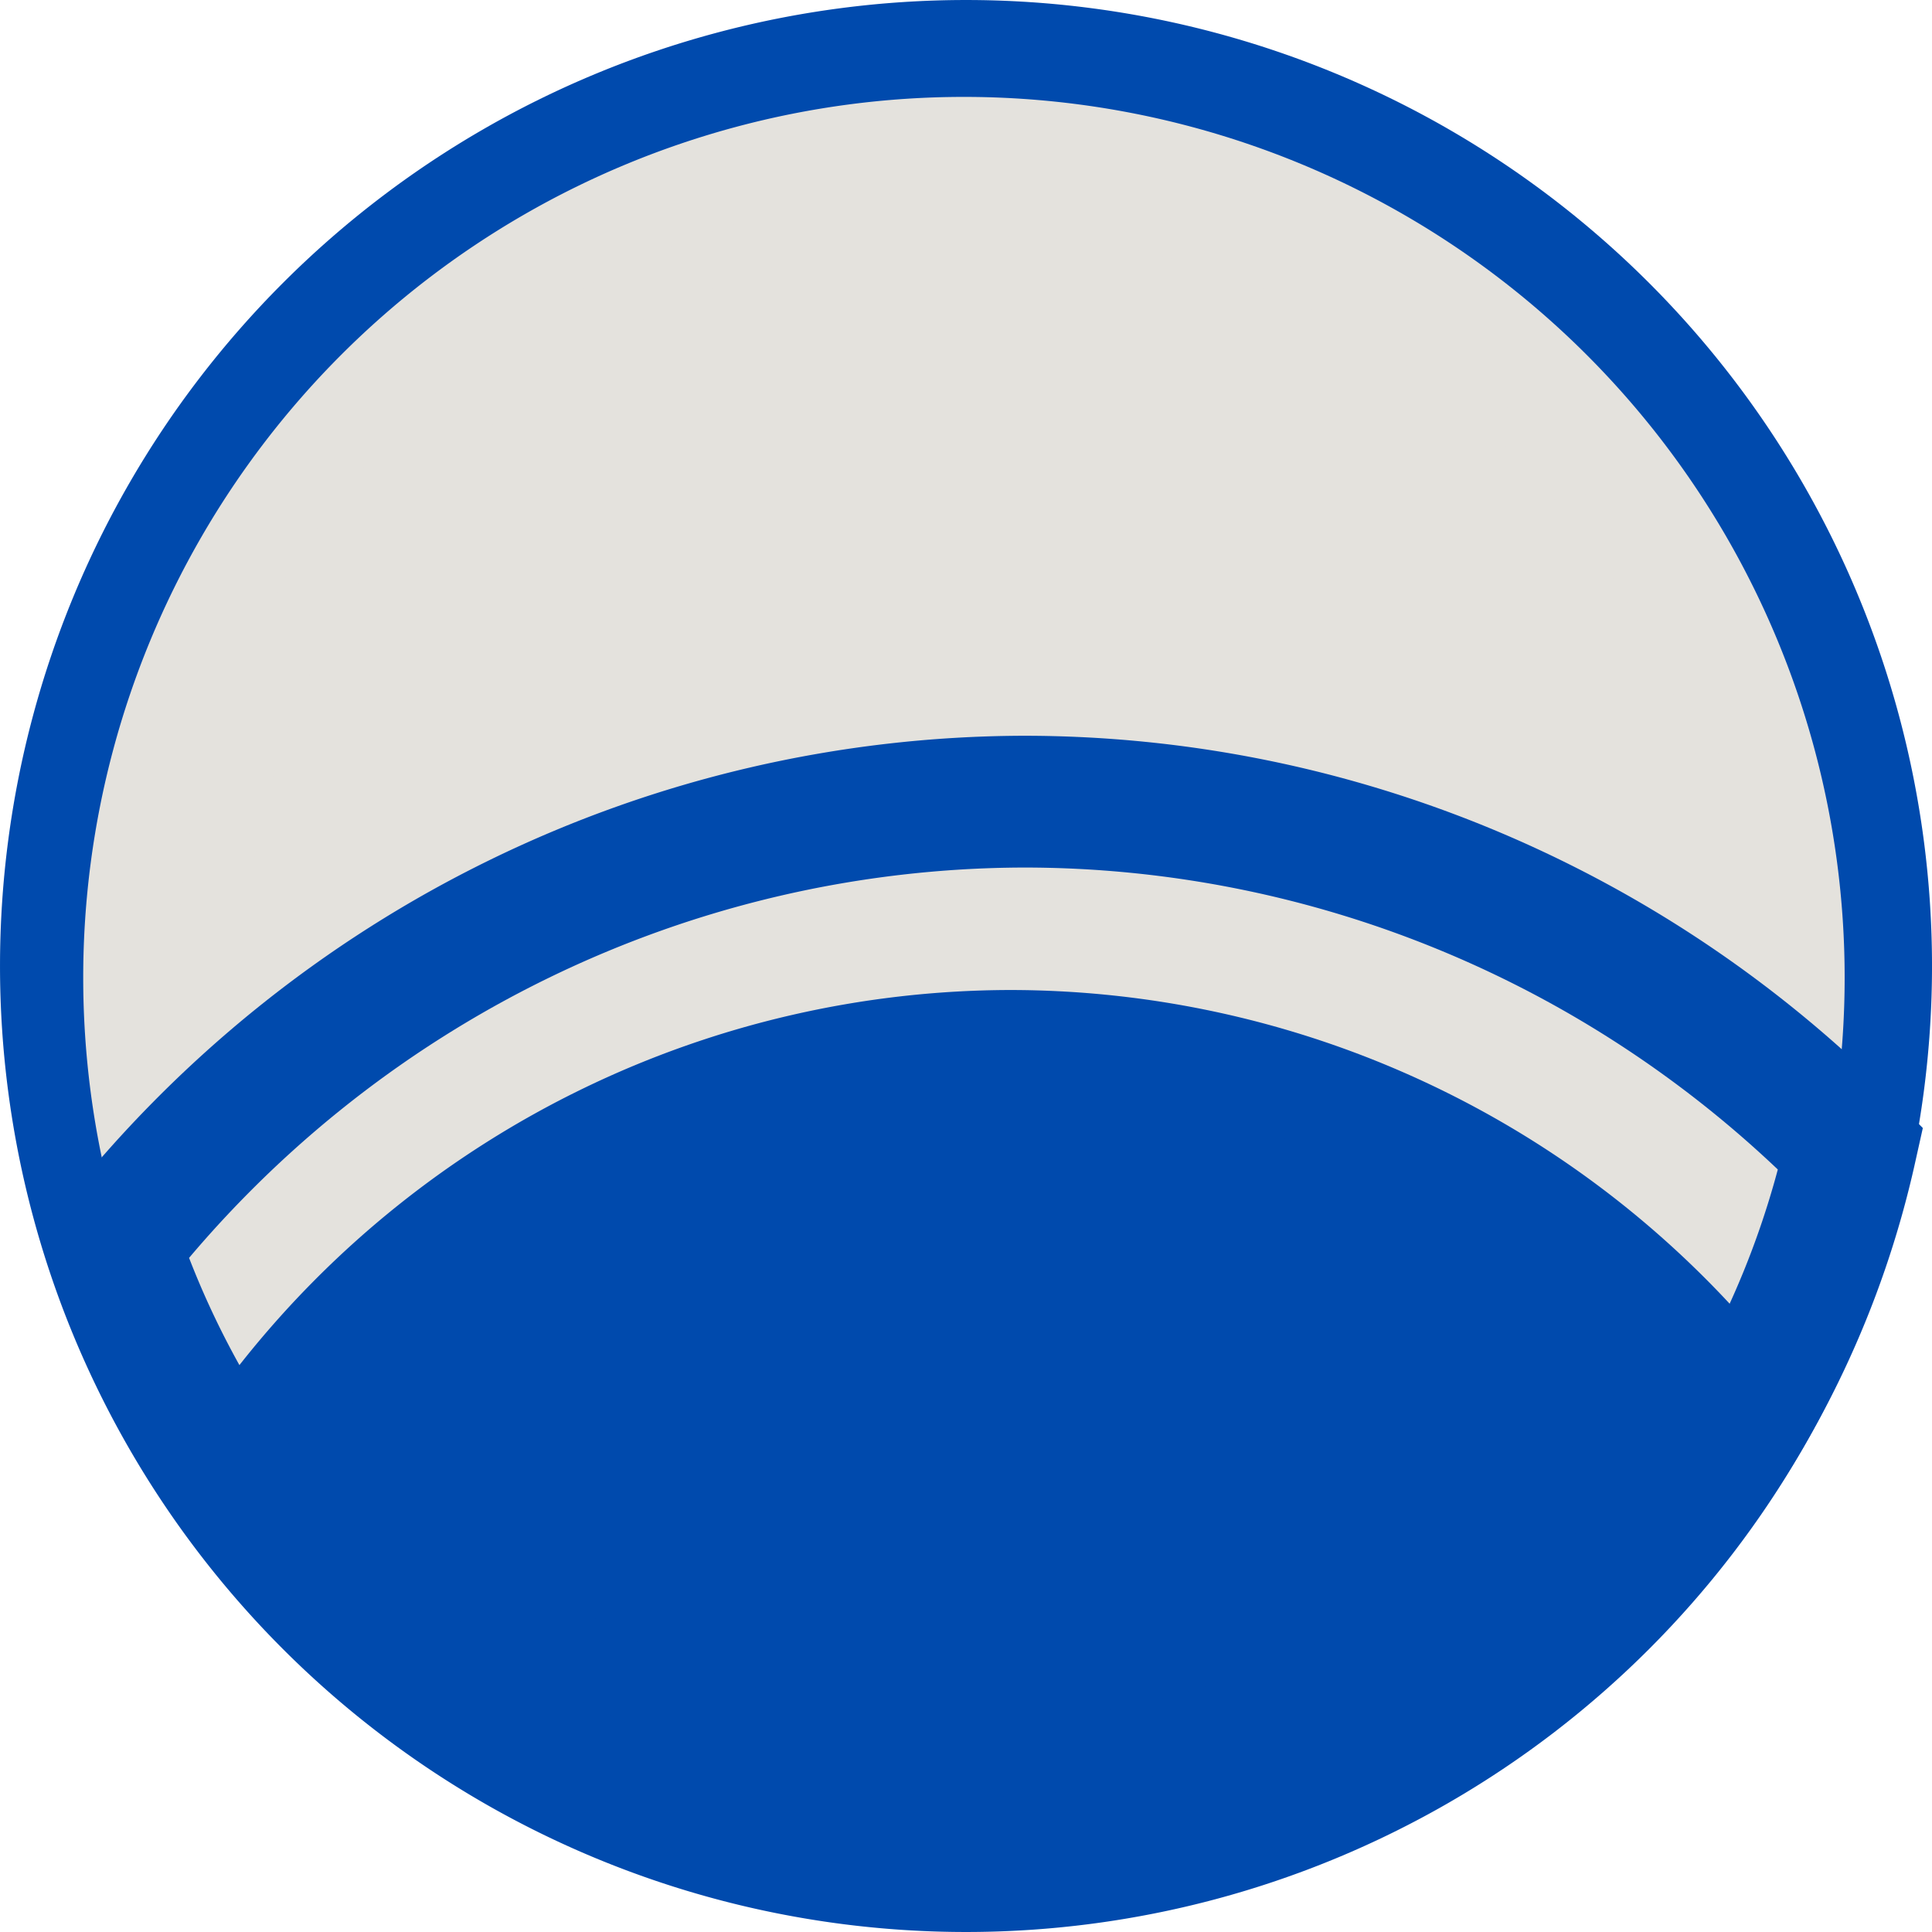 <?xml version="1.0" encoding="UTF-8" standalone="no"?>
<!-- Created with Inkscape (http://www.inkscape.org/) -->

<svg
   width="85.973mm"
   height="85.972mm"
   viewBox="0 0 85.973 85.972"
   version="1.1"
   id="svg1"
   xmlns:inkscape="http://www.inkscape.org/namespaces/inkscape"
   xmlns:sodipodi="http://sodipodi.sourceforge.net/DTD/sodipodi-0.dtd"
   xmlns="http://www.w3.org/2000/svg"
   xmlns:svg="http://www.w3.org/2000/svg">
  <sodipodi:namedview
     id="namedview1"
     pagecolor="#ffffff"
     bordercolor="#000000"
     borderopacity="0.25"
     inkscape:showpageshadow="2"
     inkscape:pageopacity="0.0"
     inkscape:pagecheckerboard="0"
     inkscape:deskcolor="#d1d1d1"
     inkscape:document-units="mm" />
  <defs
     id="defs1" />
  <g
     inkscape:label="Calque 1"
     inkscape:groupmode="layer"
     id="layer1"
     transform="translate(-120.001,-4.099)">
    <path
       id="path20"
       style="fill:#e4e2dd;fill-opacity:1;fill-rule:evenodd;stroke:#e4e2dd;stroke-width:3.924;stop-color:#000000"
       d="M 198.918,47.603 A 34.988,34.988 0 0 1 163.93,82.591 34.988,34.988 0 0 1 128.943,47.603 34.988,34.988 0 0 1 163.93,12.615 34.988,34.988 0 0 1 198.918,47.603 Z" />
  </g>
  <g
     inkscape:groupmode="layer"
     id="layer3"
     inkscape:label="Calque 3"
     transform="translate(-120.001,-4.099)">
    <path
       d="M 162.988,6.382 A 40.704,40.704 0 0 0 122.284,47.085 40.704,40.704 0 0 0 162.988,87.789 40.704,40.704 0 0 0 203.692,47.085 40.704,40.704 0 0 0 162.988,6.382 Z"
       style="fill:#0000ff;fill-opacity:0;fill-rule:evenodd;stroke:#004aad;stroke-width:4.565;stop-color:#000000"
       id="path18" />
  </g>
  <g
     inkscape:groupmode="layer"
     id="layer2"
     inkscape:label="Calque 2"
     transform="translate(-120.001,-4.099)">
    <path
       id="path15"
       style="fill:#0000ff;fill-opacity:0;fill-rule:evenodd;stroke:#e4e2dd;stroke-width:4.162;stop-color:#000000"
       d="M 200.006,47.603 A 37.111,37.111 0 0 1 162.895,84.714 37.111,37.111 0 0 1 125.785,47.603 37.111,37.111 0 0 1 162.895,10.492 37.111,37.111 0 0 1 200.006,47.603 Z" />
    <path
       id="path16"
       style="fill:#004aad;stroke:#004aad;stroke-width:4.648;stop-color:#000000"
       inkscape:label="circle3"
       d="M 132.584,66.153 A 37.111,37.111 0 0 0 163.636,82.977 37.111,37.111 0 0 0 195.773,64.25 41.439,41.439 0 0 0 164.929,50.478 41.439,41.439 0 0 0 132.584,66.153 Z" />
    <path
       id="path19"
       style="fill:#ffffff;fill-opacity:0;stroke:#004aad;stroke-width:5.864;stop-color:#000000"
       inkscape:label="circle3"
       d="M 125.09,59.509 A 40.272,40.731 0 0 0 163.081,87.001 40.272,40.731 0 0 0 202.357,55.217 51.987,52.579 0 0 0 165.555,39.772 51.987,52.579 0 0 0 125.09,59.509 Z" />
  </g>
</svg>
